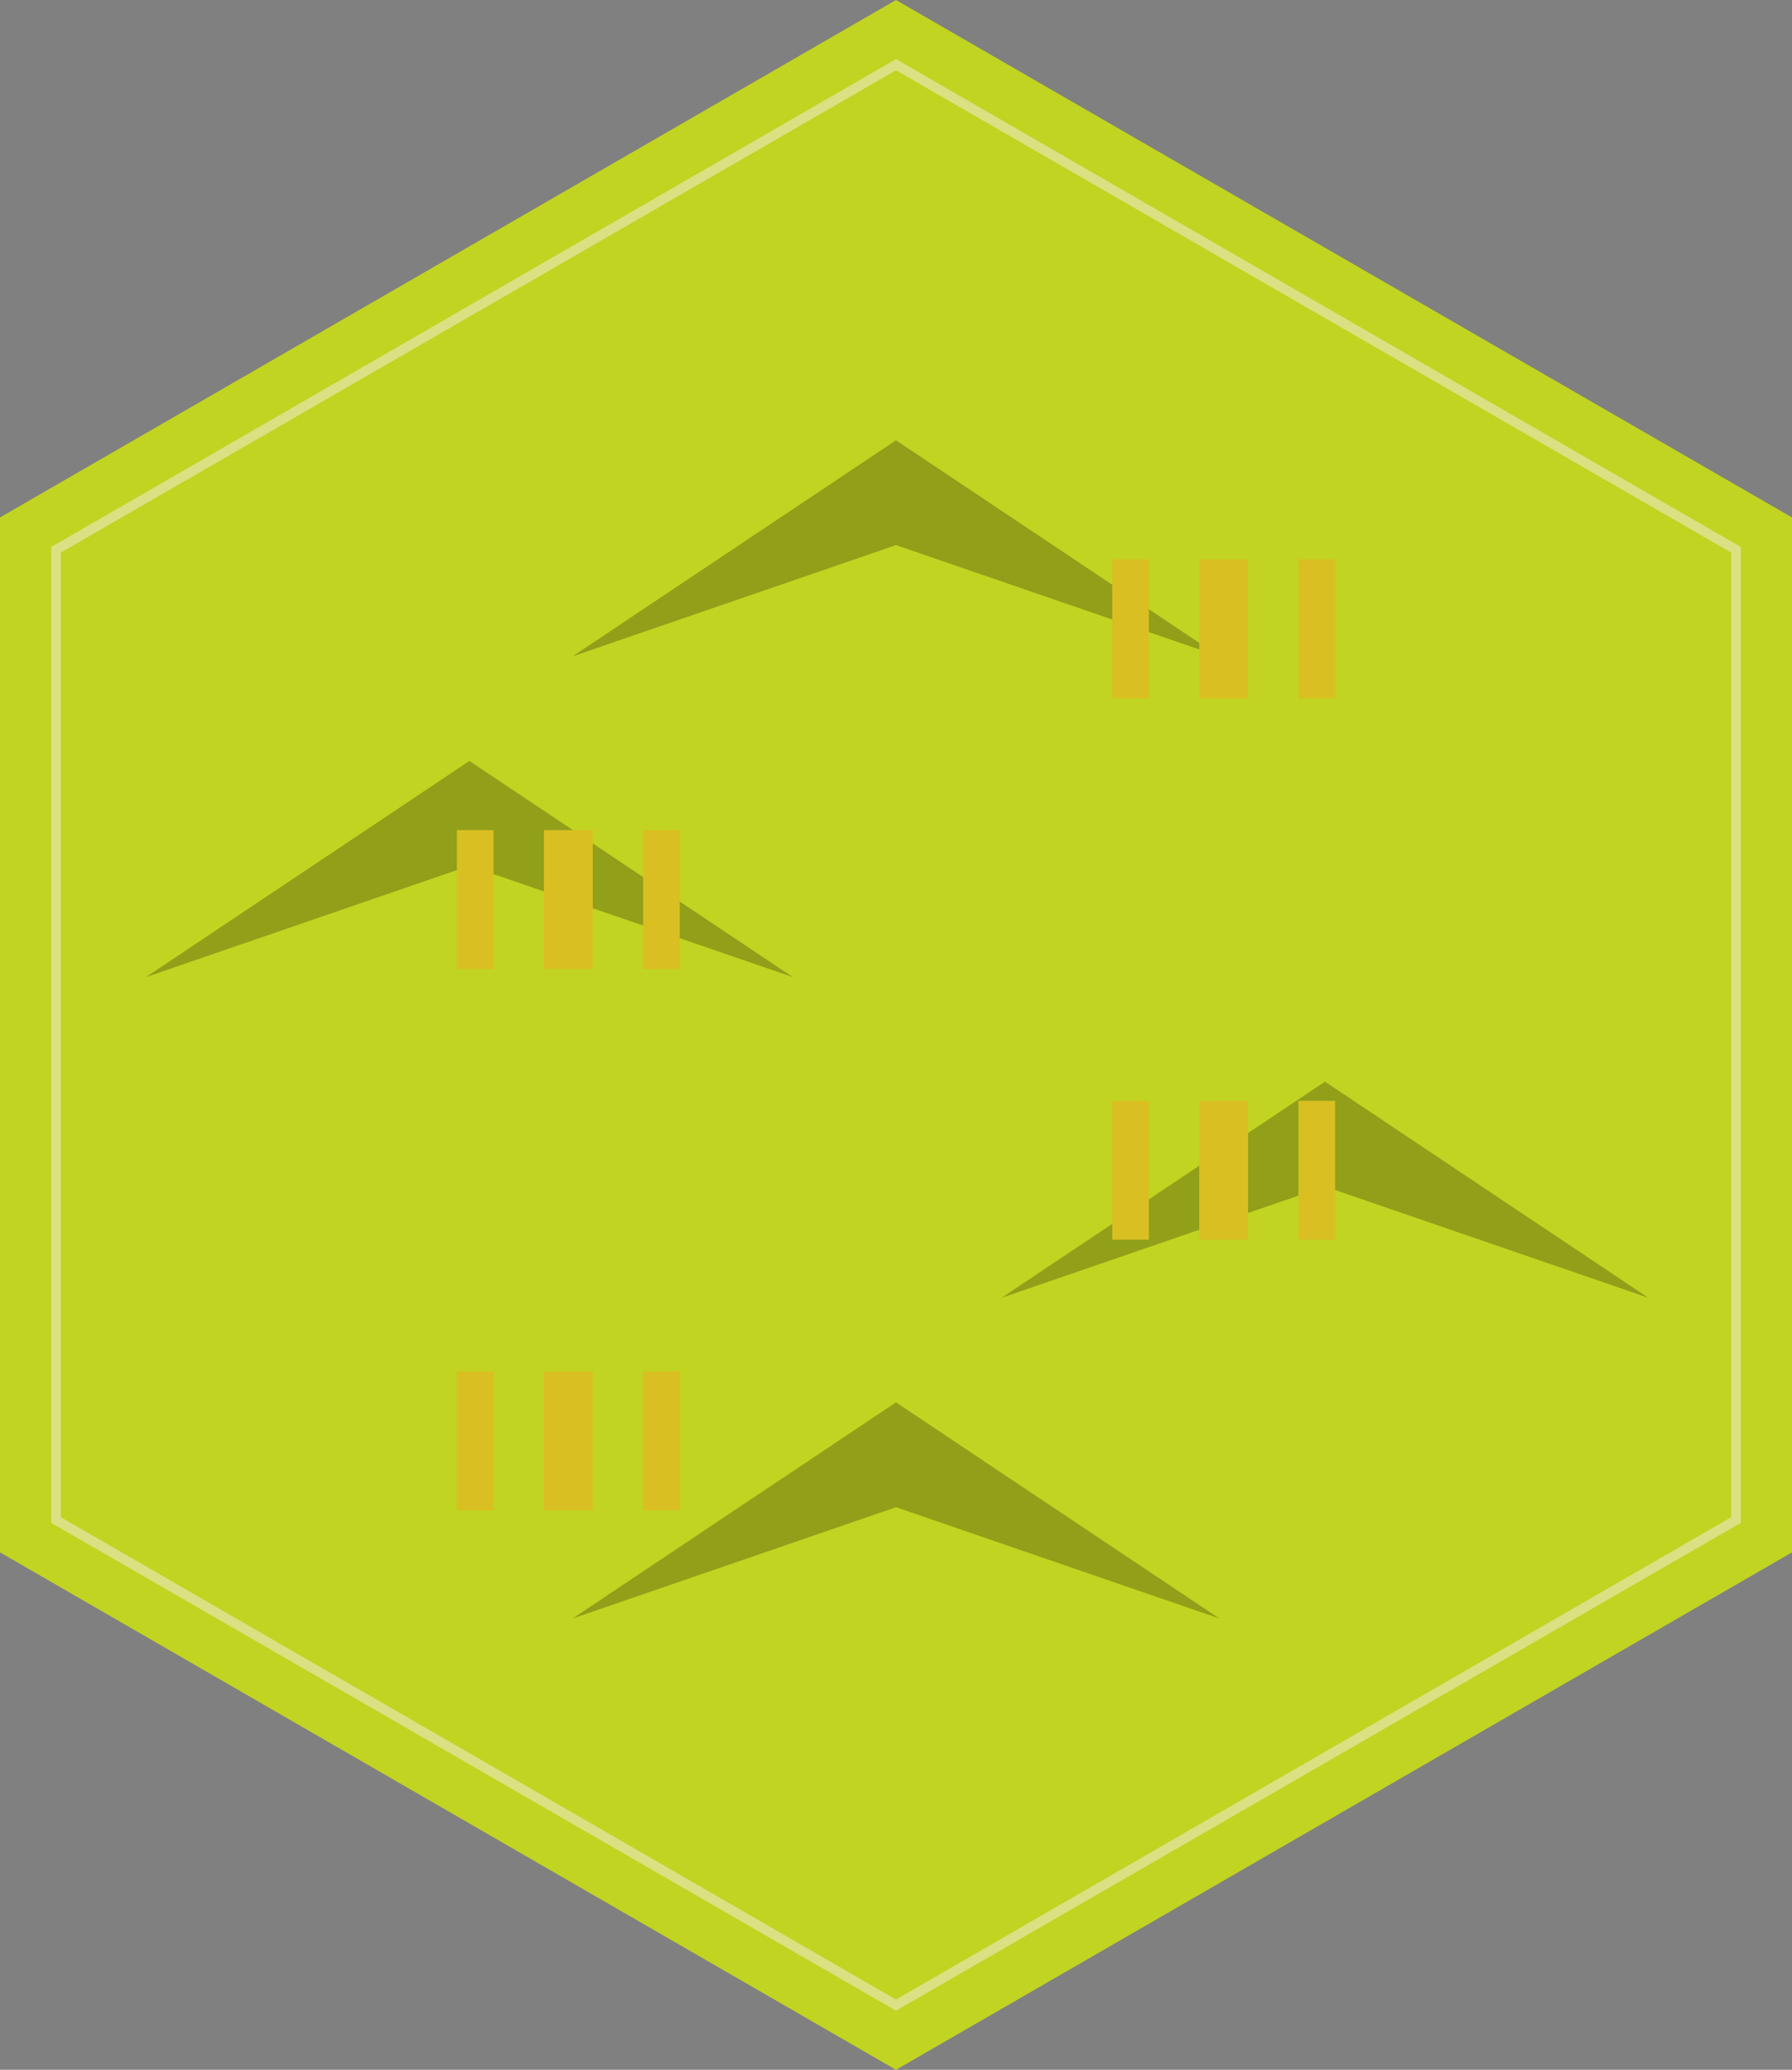 <?xml version="1.0" encoding="iso-8859-1"?>
<!-- Generator: Adobe Illustrator 23.0.6, SVG Export Plug-In . SVG Version: 6.00 Build 0)  -->
<svg version="1.1" xmlns="http://www.w3.org/2000/svg" xmlns:xlink="http://www.w3.org/1999/xlink" x="0px" y="0px"
	 viewBox="0 0 1108.513 1280" style="enable-background:new 0 0 1108.513 1280;" xml:space="preserve">
<rect x="0" y="0" width="1108.513" height="1280" fill="#808080" stroke="none"/>
<g id="Plains_Hill">
	<polygon id="Surface_16_" style="fill:#C1D421;" points="1108.513,960 1108.513,320 554.256,0 0,320 0,960 554.256,1280 	"/>
	<polygon id="Edge_14_" style="opacity:0.5;fill:none;stroke:#F4EFE4;stroke-width:6;stroke-miterlimit:10;" points="1073.871,940 
		1073.871,340 554.256,40 34.641,340 34.641,940 554.256,1240 	"/>
	<g id="Hill_1_" style="opacity:0.25;">
		<polygon points="490.389,604.222 290.375,535.42 90.362,604.222 90.362,604.222 290.375,470.586 490.389,604.222 		"/>
		<polygon points="754.27,405.893 554.256,337.091 354.242,405.893 354.242,405.893 554.256,272.257 754.27,405.893 		"/>
		<polygon points="1019.632,802.551 819.618,733.748 619.605,802.551 619.605,802.551 819.618,668.914 1019.632,802.551 		"/>
		<polygon points="754.27,1000.88 554.256,932.077 354.242,1000.88 354.242,1000.88 554.256,867.243 754.27,1000.88 		"/>
	</g>
	<g id="Top_14_">
		
			<line style="fill:none;stroke:#D9BF21;stroke-width:22.666;stroke-miterlimit:10;" x1="293.966" y1="513.351" x2="293.966" y2="599.237"/>
		
			<line style="fill:none;stroke:#D9BF21;stroke-width:30.222;stroke-miterlimit:10;" x1="351.57" y1="513.351" x2="351.57" y2="599.237"/>
		
			<line style="fill:none;stroke:#D9BF21;stroke-width:22.666;stroke-miterlimit:10;" x1="409.174" y1="513.351" x2="409.174" y2="599.237"/>
		
			<line style="fill:none;stroke:#D9BF21;stroke-width:22.666;stroke-miterlimit:10;" x1="699.339" y1="345.939" x2="699.339" y2="431.825"/>
		
			<line style="fill:none;stroke:#D9BF21;stroke-width:30.222;stroke-miterlimit:10;" x1="756.942" y1="345.939" x2="756.942" y2="431.825"/>
		
			<line style="fill:none;stroke:#D9BF21;stroke-width:22.666;stroke-miterlimit:10;" x1="814.546" y1="345.939" x2="814.546" y2="431.825"/>
		
			<line style="fill:none;stroke:#D9BF21;stroke-width:22.666;stroke-miterlimit:10;" x1="699.339" y1="680.763" x2="699.339" y2="766.649"/>
		
			<line style="fill:none;stroke:#D9BF21;stroke-width:30.222;stroke-miterlimit:10;" x1="756.942" y1="680.763" x2="756.942" y2="766.649"/>
		
			<line style="fill:none;stroke:#D9BF21;stroke-width:22.666;stroke-miterlimit:10;" x1="814.546" y1="680.763" x2="814.546" y2="766.649"/>
		
			<line style="fill:none;stroke:#D9BF21;stroke-width:22.666;stroke-miterlimit:10;" x1="293.966" y1="848.175" x2="293.966" y2="934.061"/>
		
			<line style="fill:none;stroke:#D9BF21;stroke-width:30.222;stroke-miterlimit:10;" x1="351.57" y1="848.175" x2="351.57" y2="934.061"/>
		
			<line style="fill:none;stroke:#D9BF21;stroke-width:22.666;stroke-miterlimit:10;" x1="409.174" y1="848.175" x2="409.174" y2="934.061"/>
	</g>
</g>
<g id="Layer_1">
</g>
</svg>
